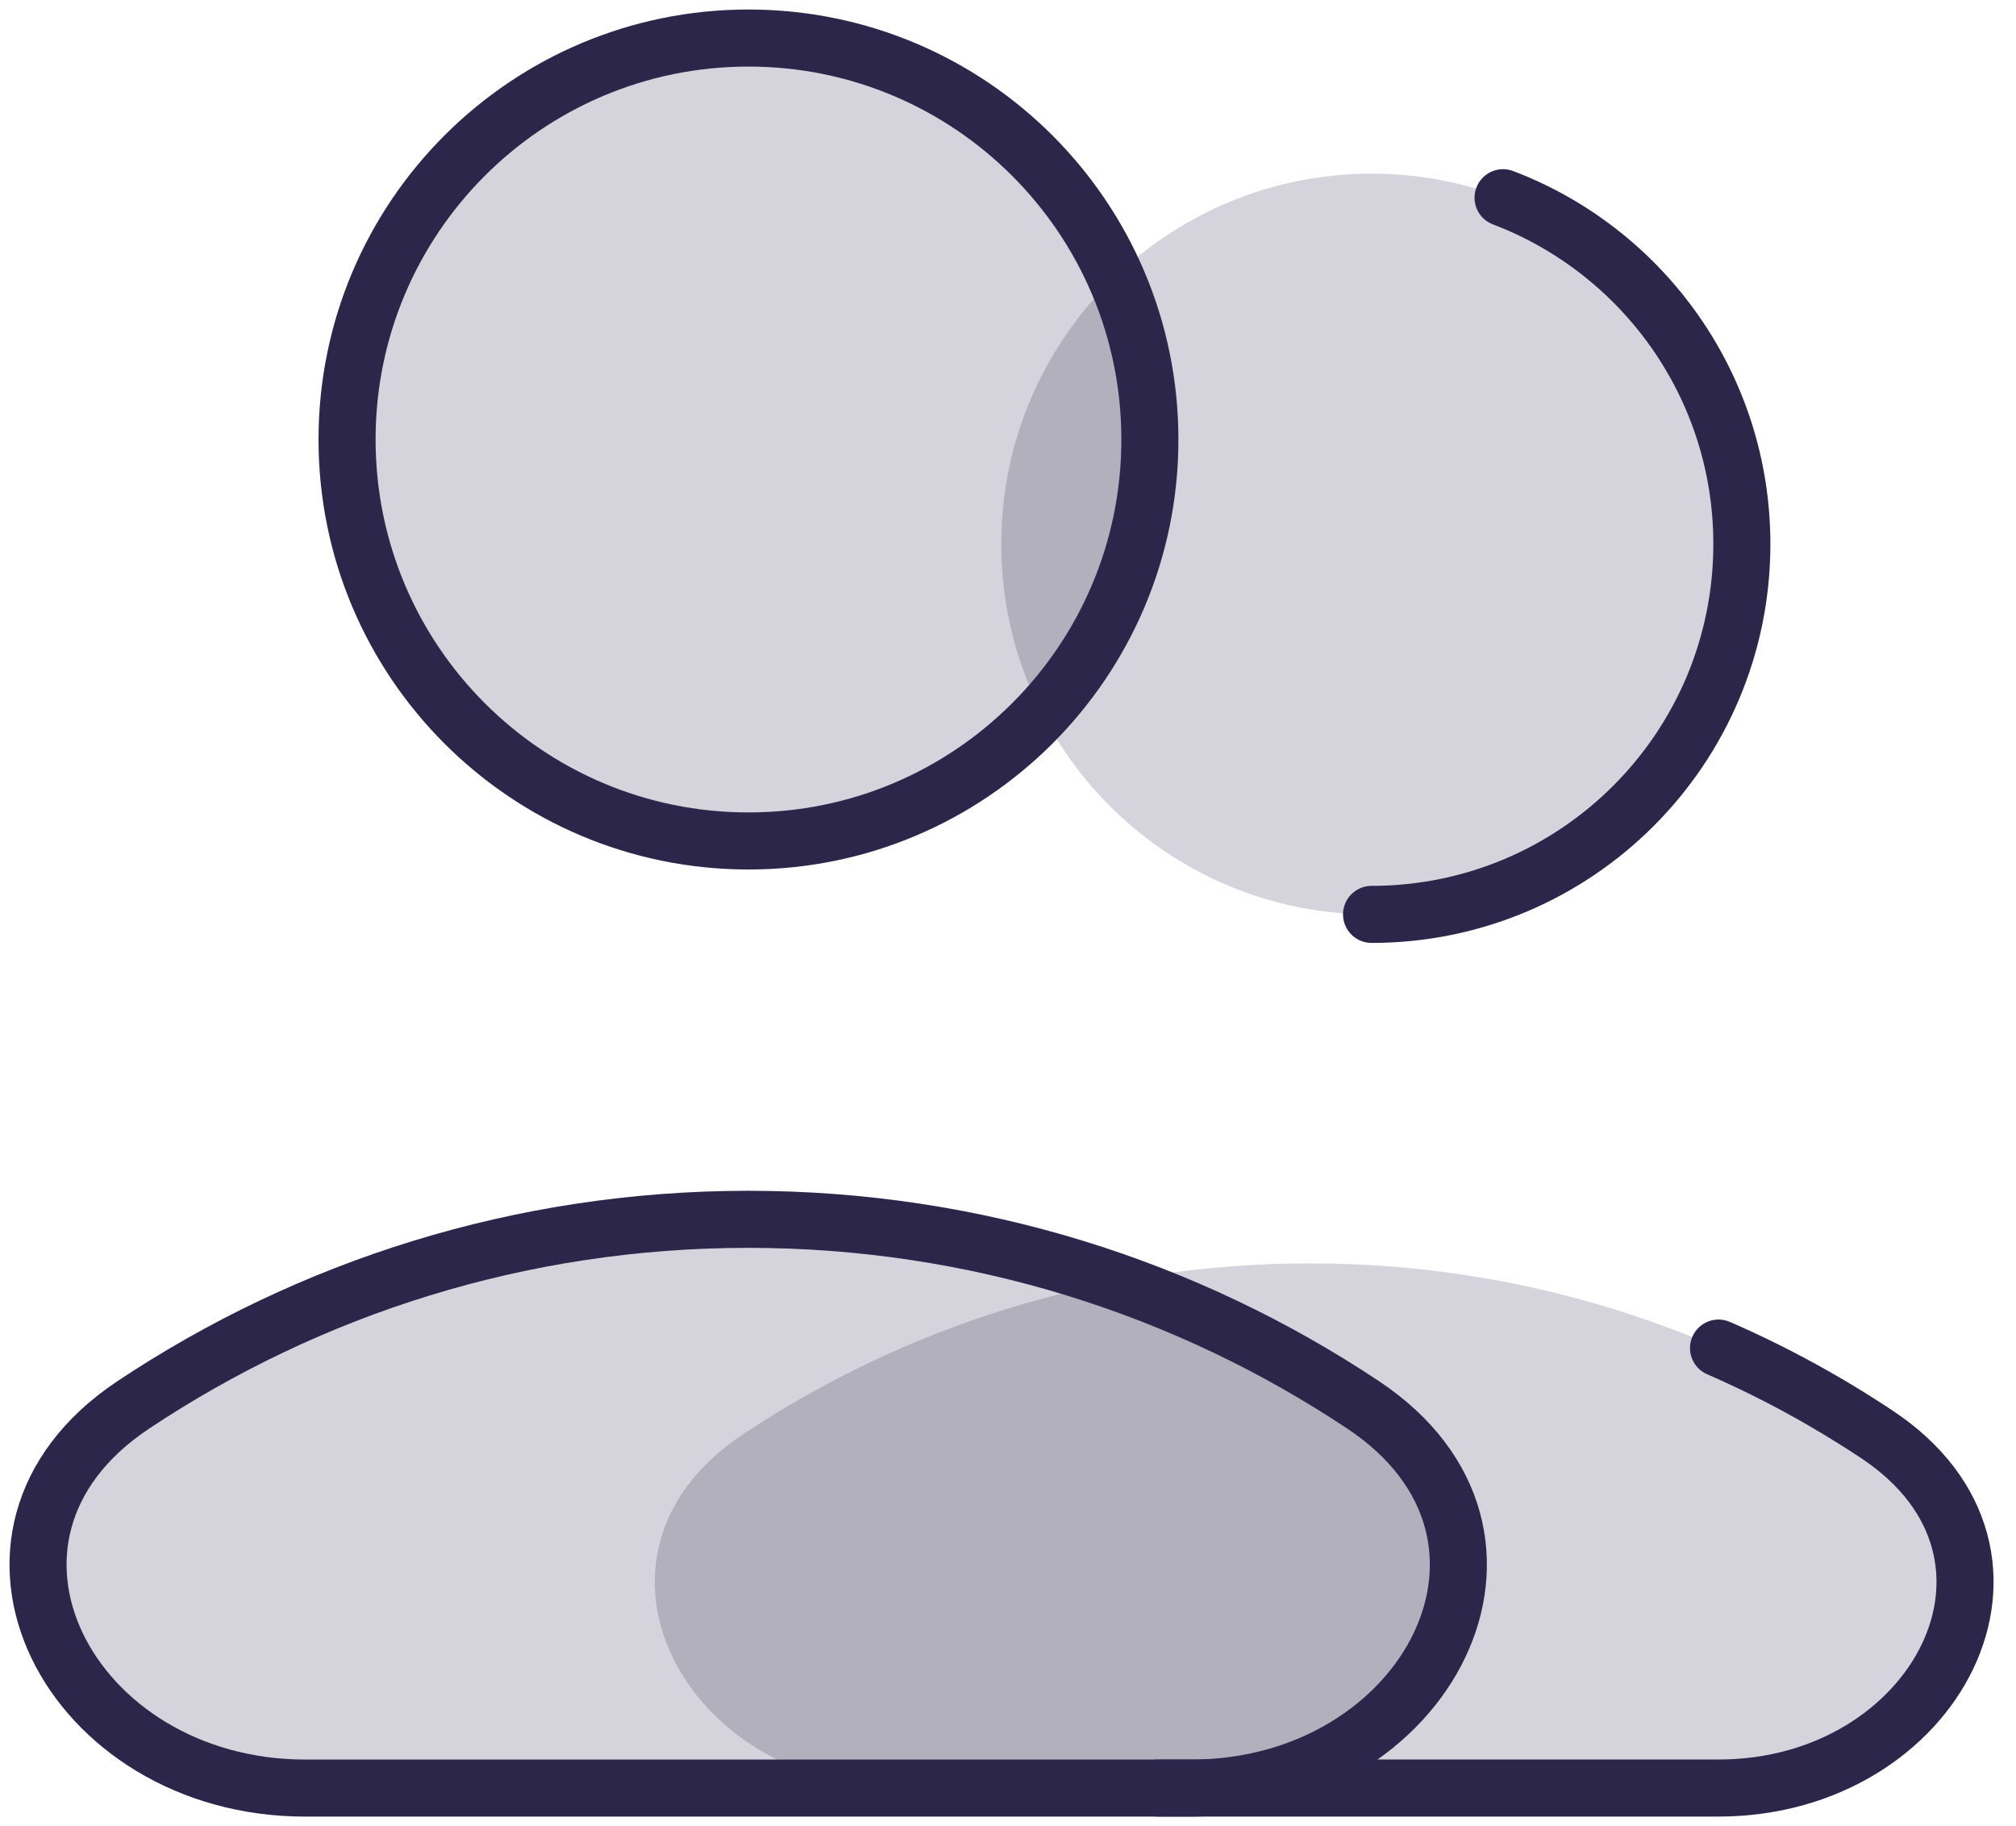 <svg width="53" height="48" viewBox="0 0 53 48" fill="none" xmlns="http://www.w3.org/2000/svg">
<path d="M36.058 24.035C41.434 24.035 45.793 19.676 45.793 14.3C45.793 8.923 41.434 4.565 36.058 4.565C30.681 4.565 26.323 8.923 26.323 14.3C26.323 19.676 30.681 24.035 36.058 24.035Z" fill="#2D264B" fill-opacity="0.2"/>
<path d="M36.058 24.035C41.435 24.035 45.793 19.677 45.793 14.3C45.793 10.141 43.185 6.591 39.515 5.197" stroke="#2D264B" stroke-width="1.5" stroke-linecap="round" stroke-linejoin="round"/>
<path d="M49.355 37.71C54.117 40.882 50.901 46.999 45.18 46.999H23.695C17.973 46.999 14.758 40.882 19.52 37.71C23.791 34.866 28.921 33.208 34.437 33.208C39.954 33.208 45.084 34.866 49.355 37.71Z" fill="#2D264B" fill-opacity="0.2"/>
<path d="M19.677 22.105C25.505 22.105 30.23 17.381 30.23 11.553C30.23 5.725 25.505 1 19.677 1C13.849 1 9.124 5.725 9.124 11.553C9.124 17.381 13.849 22.105 19.677 22.105Z" fill="#2D264B" fill-opacity="0.2" stroke="#2D264B" stroke-width="1.5" stroke-linecap="round" stroke-linejoin="round"/>
<path d="M35.841 36.931C41.002 40.369 37.517 47 31.315 47H8.025C1.823 47 -1.662 40.369 3.499 36.931C8.129 33.848 13.69 32.05 19.67 32.05C25.65 32.05 31.211 33.848 35.841 36.931Z" fill="#2D264B" fill-opacity="0.2" stroke="#2D264B" stroke-width="1.5"/>
<path d="M30.418 46.249C30.003 46.249 29.668 46.585 29.668 46.999C29.668 47.414 30.003 47.749 30.418 47.749V46.249ZM49.355 37.711L49.77 37.087V37.087L49.355 37.711ZM45.479 34.747C45.099 34.582 44.657 34.756 44.492 35.136C44.327 35.515 44.5 35.957 44.88 36.123L45.479 34.747ZM30.418 47.749H45.179V46.249H30.418V47.749ZM45.179 47.749C48.307 47.749 50.816 46.074 51.874 43.869C52.405 42.763 52.571 41.516 52.239 40.303C51.906 39.085 51.09 37.966 49.77 37.087L48.939 38.335C50 39.042 50.568 39.876 50.792 40.698C51.018 41.524 50.915 42.401 50.522 43.22C49.732 44.866 47.774 46.249 45.179 46.249V47.749ZM44.88 36.123C46.303 36.742 47.66 37.484 48.939 38.335L49.77 37.087C48.419 36.187 46.984 35.402 45.479 34.747L44.88 36.123Z" fill="#2D264B"/>
</svg>

